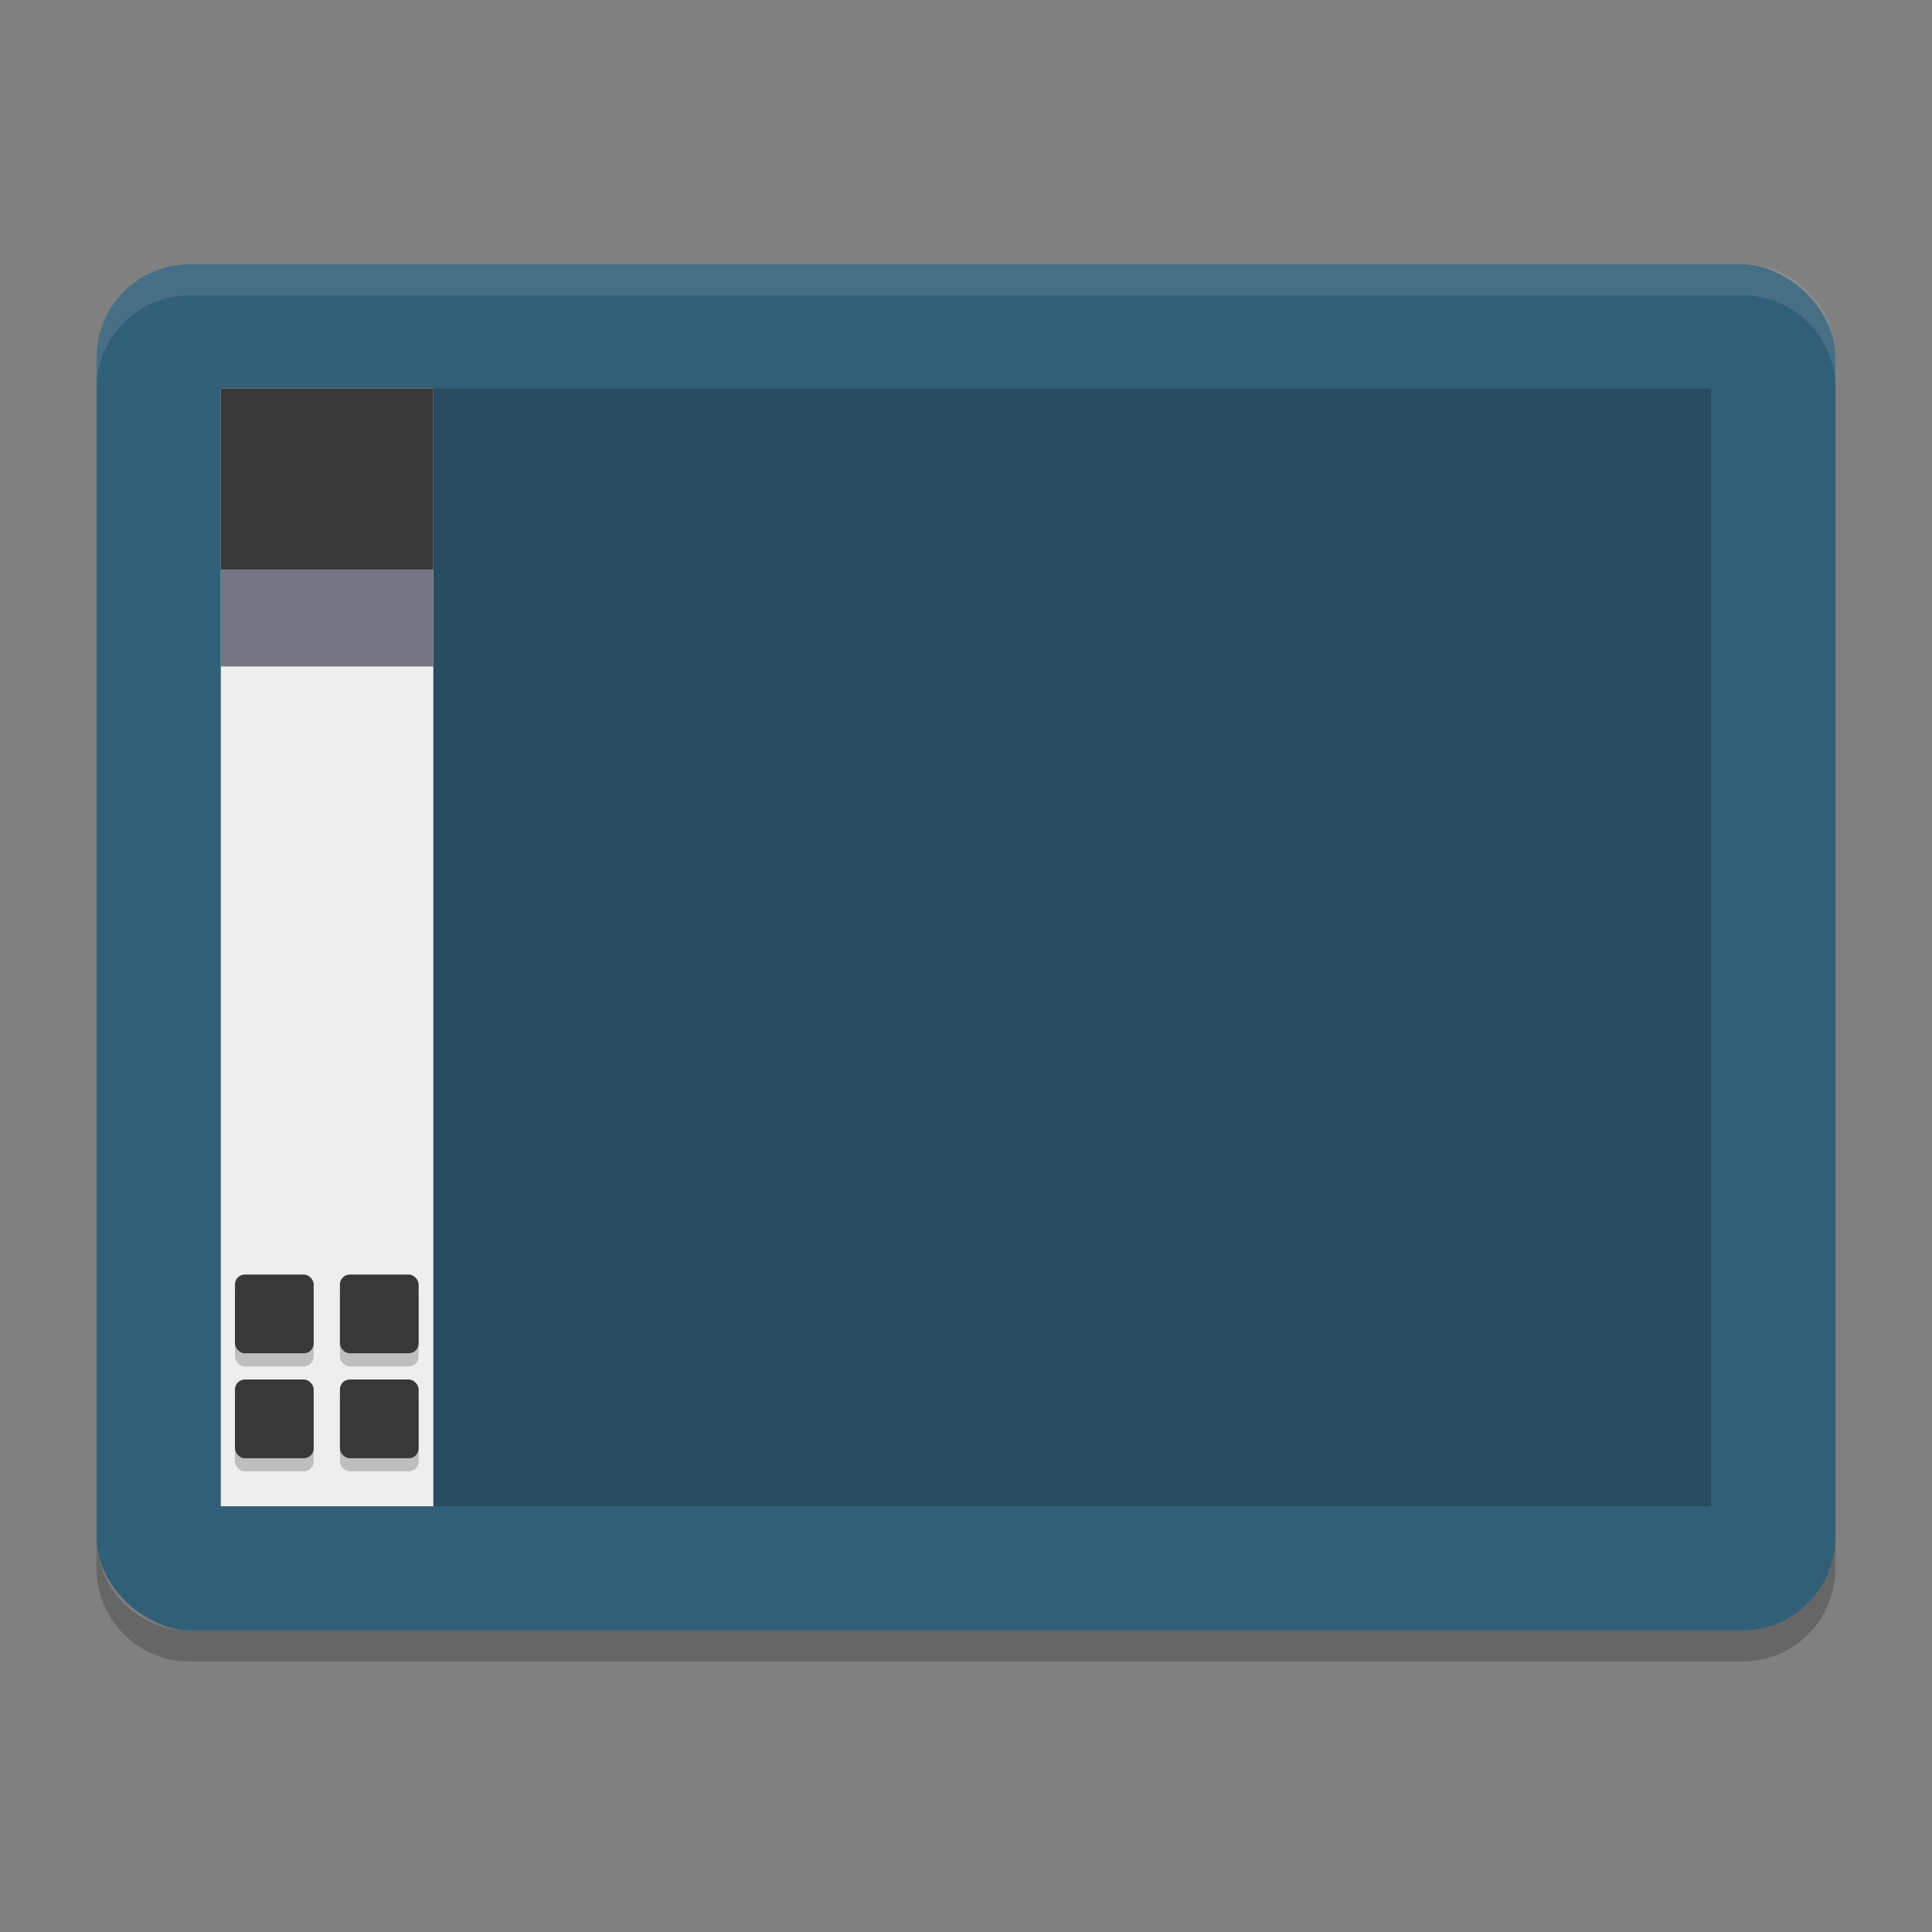 <?xml version="1.0" encoding="UTF-8" standalone="no"?>
<svg
   width="100"
   height="100"
   version="1"
   id="svg10"
   sodipodi:docname="screen.svg"
   inkscape:version="1.3.2 (091e20ef0f, 2023-11-25)"
   xmlns:inkscape="http://www.inkscape.org/namespaces/inkscape"
   xmlns:sodipodi="http://sodipodi.sourceforge.net/DTD/sodipodi-0.dtd"
   xmlns="http://www.w3.org/2000/svg"
   xmlns:svg="http://www.w3.org/2000/svg"
   xmlns:rdf="http://www.w3.org/1999/02/22-rdf-syntax-ns#"
   xmlns:cc="http://creativecommons.org/ns#"
   xmlns:dc="http://purl.org/dc/elements/1.1/">
  <rect width="100%" height="100%" fill="#808080" stroke="none"/>
  <defs
     id="defs14" />
  <sodipodi:namedview
     pagecolor="#ffffff"
     bordercolor="#666666"
     borderopacity="1"
     objecttolerance="10"
     gridtolerance="10"
     guidetolerance="10"
     inkscape:pageopacity="0"
     inkscape:pageshadow="2"
     inkscape:window-width="1692"
     inkscape:window-height="967"
     id="namedview12"
     showgrid="false"
     inkscape:zoom="1.84375"
     inkscape:cx="-102.77966"
     inkscape:cy="115.52542"
     inkscape:window-x="0"
     inkscape:window-y="0"
     inkscape:window-maximized="0"
     inkscape:current-layer="svg10"
     inkscape:showpageshadow="2"
     inkscape:pagecheckerboard="0"
     inkscape:deskcolor="#d1d1d1" />
  <rect
     style="fill:#325f78;stroke-width:1.607"
     width="70.714"
     height="90"
     x="-84.393"
     y="-95"
     rx="4.821"
     ry="4.821"
     transform="matrix(0,-1,-1,0,0,0)"
     id="rect2" />
  <rect
     style="opacity:0.2;stroke-width:1.607"
     width="57.857"
     height="77.143"
     x="-77.964"
     y="-88.571"
     rx="0"
     ry="0"
     transform="matrix(0,-1,-1,0,0,0)"
     id="rect4" />
  <path
     inkscape:connector-curvature="0"
     style="opacity:0.1;fill:#ffffff;stroke-width:1.607"
     d="M 9.821,13.679 C 7.15,13.679 5,15.829 5,18.5 v 1.607 c 0,-2.671 2.15,-4.821 4.821,-4.821 H 90.179 c 2.671,0 4.821,2.15 4.821,4.821 v -1.607 c 0,-2.671 -2.15,-4.821 -4.821,-4.821 z"
     id="path6" />
  <path
     inkscape:connector-curvature="0"
     style="opacity:0.2;stroke-width:1.607"
     d="M 5,79.571 V 81.179 C 5,83.85 7.15,86 9.821,86 H 90.179 c 2.671,0 4.821,-2.15 4.821,-4.821 v -1.607 c 0,2.671 -2.15,4.821 -4.821,4.821 H 9.821 C 7.15,84.393 5,82.243 5,79.571 Z"
     id="path8" />
  <g
     id="g4640">
    <rect
       id="rect4-3"
       transform="matrix(0,-1,-1,0,0,0)"
       ry="0"
       rx="0"
       y="-22.429"
       x="-77.964"
       height="11"
       width="57.857"
       style="opacity:1;fill:#eeeeee;fill-opacity:1;stroke-width:0.607" />
    <g
       transform="matrix(0.679,0,0,0.679,38.597,26.365)"
       id="g4602">
      <rect
         style="opacity:0.2"
         width="6"
         height="6"
         x="-38.932"
         y="67.331"
         rx="0.75"
         ry="0.75"
         id="rect10-6" />
      <g
         id="g4586"
         transform="translate(8,24)">
        <rect
           id="rect12-7"
           ry="0.75"
           rx="0.75"
           y="43.331"
           x="-38.932"
           height="6"
           width="6"
           style="opacity:0.2" />
        <rect
           id="rect14-5"
           ry="0.75"
           rx="0.75"
           y="42.331"
           x="-38.932"
           height="6"
           width="6"
           style="fill:#383838;fill-opacity:1" />
      </g>
      <g
         id="g4590"
         transform="translate(0.271)">
        <rect
           id="rect16-3"
           ry="0.75"
           rx="0.75"
           y="59.331"
           x="-31.203"
           height="6"
           width="6"
           style="opacity:0.2" />
        <rect
           id="rect18-5"
           ry="0.75"
           rx="0.75"
           y="58.331"
           x="-31.203"
           height="6"
           width="6"
           style="fill:#383838;fill-opacity:1" />
      </g>
      <rect
         style="opacity:0.2"
         width="6"
         height="6"
         x="-38.932"
         y="59.331"
         rx="0.75"
         ry="0.75"
         id="rect20-6" />
      <rect
         style="fill:#383838;fill-opacity:1"
         width="6"
         height="6"
         x="-38.932"
         y="58.331"
         rx="0.75"
         ry="0.75"
         id="rect22-2" />
      <rect
         style="fill:#383838;fill-opacity:1"
         width="6"
         height="6"
         x="-38.932"
         y="66.331"
         rx="0.75"
         ry="0.75"
         id="rect24-9" />
    </g>
    <rect
       y="20.108"
       x="11.429"
       height="9.39"
       width="11"
       id="rect4604"
       style="opacity:1;fill:#383838;fill-opacity:1;stroke:none;stroke-width:1.319;stroke-linecap:round;stroke-linejoin:bevel;stroke-miterlimit:4;stroke-dasharray:none;stroke-opacity:1;paint-order:markers stroke fill" />
    <rect
       y="29.498"
       x="11.429"
       height="5"
       width="11"
       id="rect4604-1"
       style="opacity:1;fill:#6d6f7f;fill-opacity:0.941;stroke:none;stroke-width:0.963;stroke-linecap:round;stroke-linejoin:bevel;stroke-miterlimit:4;stroke-dasharray:none;stroke-opacity:1;paint-order:markers stroke fill" />
  </g>
</svg>

